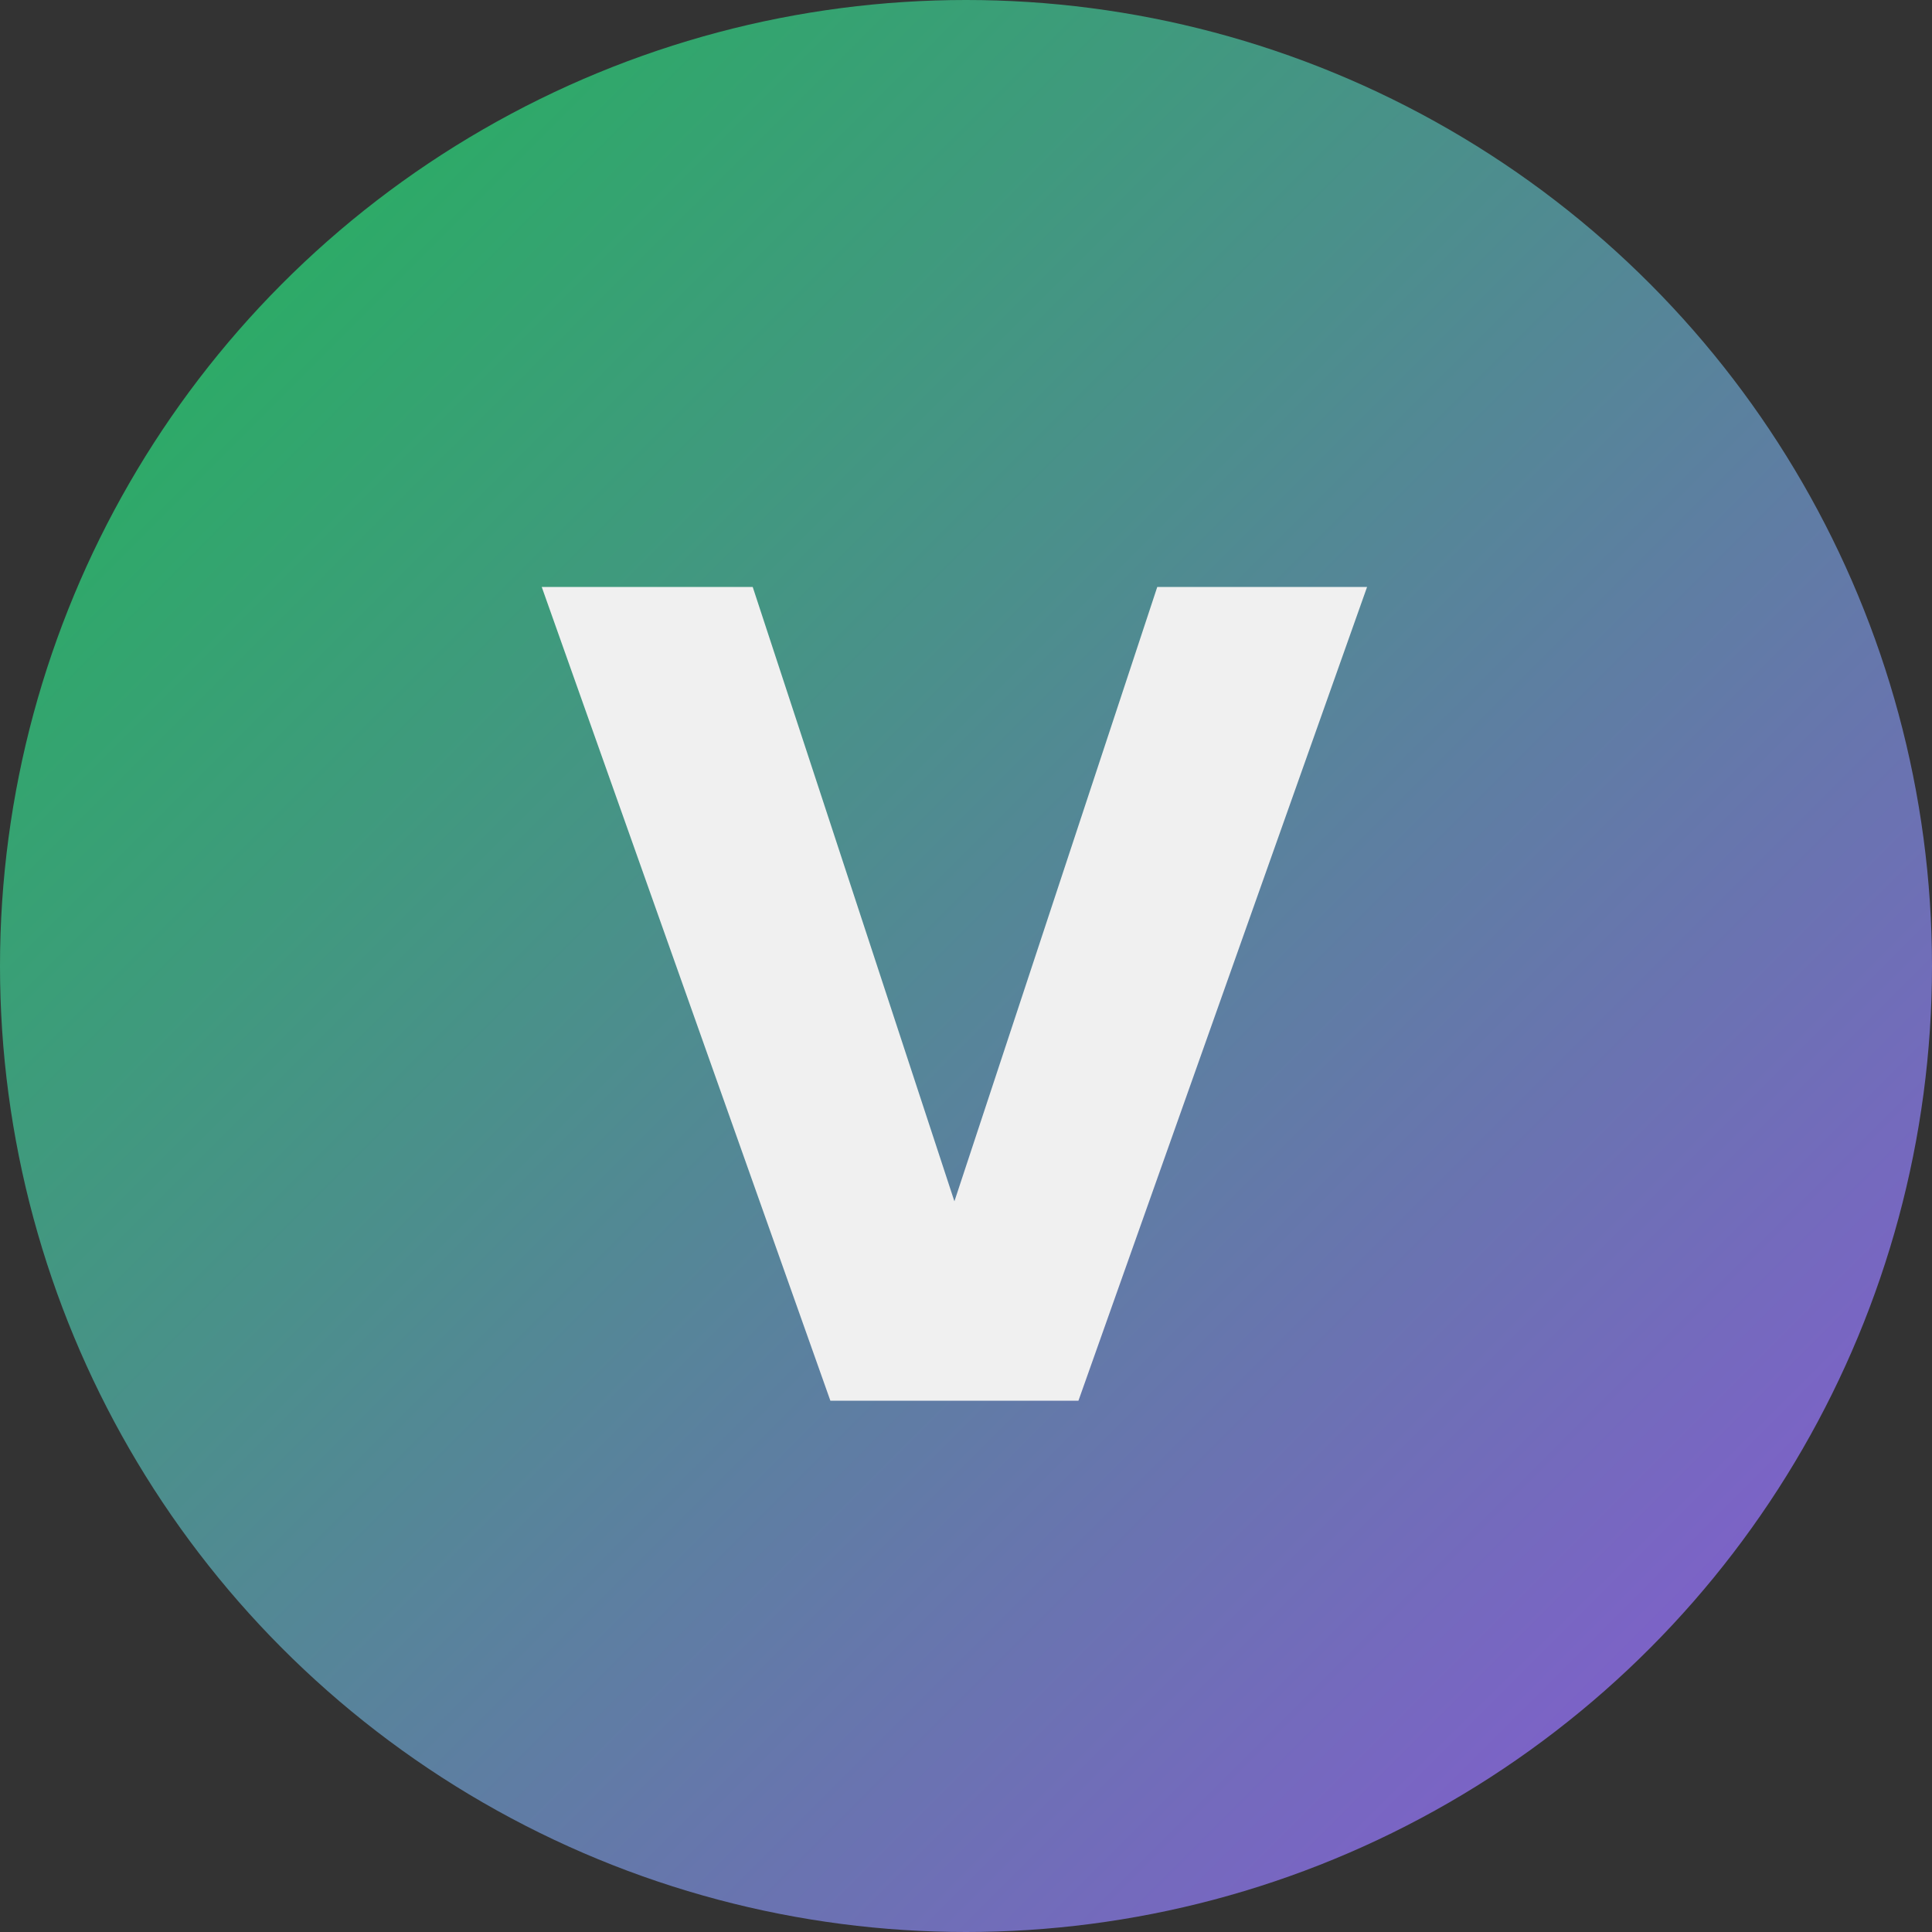 <svg width="40" height="40" viewBox="0 0 40 40" fill="none" xmlns="http://www.w3.org/2000/svg">
<rect x="0" y="0" width="40" height="40" fill="#333333" stroke="none"/>
<circle cx="20" cy="20" r="20" fill="url(#paint0_linear)"/>
<path d="M28.304 12.152L22.328 29H17.192L11.216 12.152H15.584L19.76 24.872L23.96 12.152H28.304Z" fill="#F0F0F0"/>
<defs>
<linearGradient id="paint0_linear" x1="0" y1="0" x2="40" y2="40" gradientUnits="userSpaceOnUse">
<stop stop-color="#1DB954"/>
<stop offset="1" stop-color="#8C54DA"/>
</linearGradient>
</defs>
</svg>
